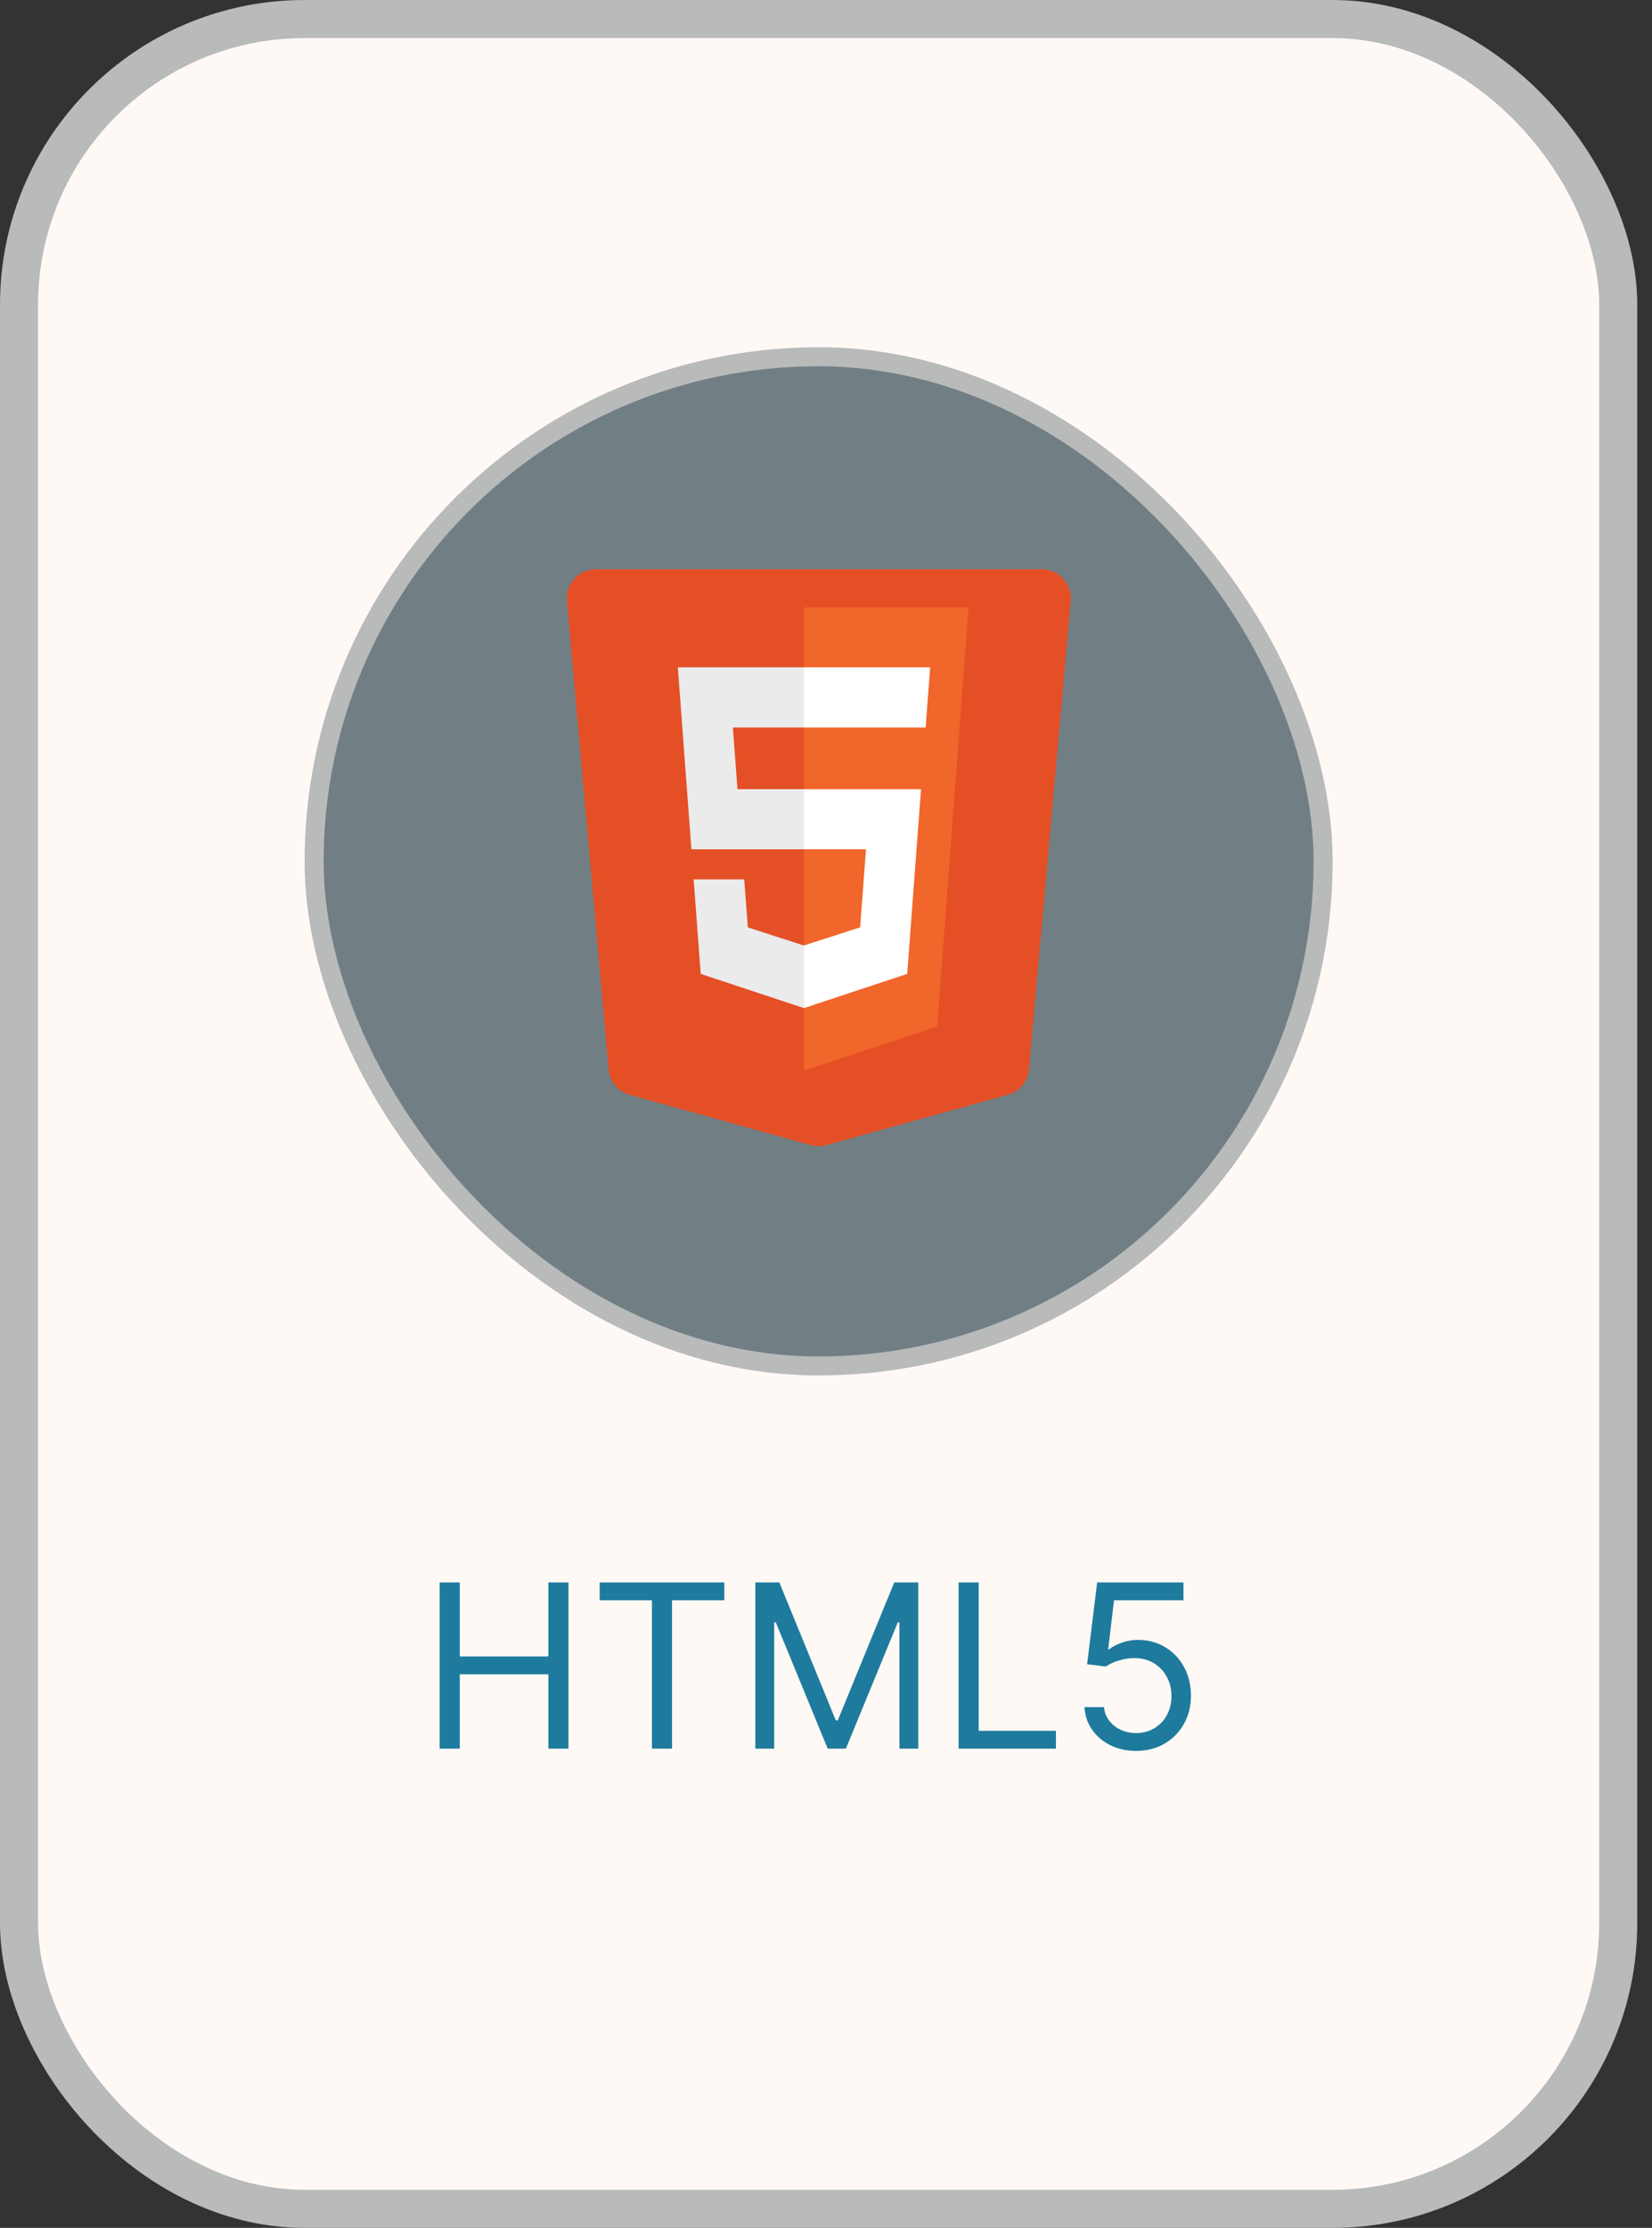 <svg width="89" height="120" viewBox="0 0 89 120" fill="none" xmlns="http://www.w3.org/2000/svg">
<rect x="0" y="0" width="89" height="120" fill="#333333" stroke="none"/>
<rect x="1.026" y="1.026" width="86.154" height="117.949" rx="15.385" fill="#FFF9F6"/>
<rect x="1.026" y="1.026" width="86.154" height="117.949" rx="15.385" stroke="#B9BABA" stroke-width="2.051"/>
<rect x="16.923" y="19.216" width="54.359" height="54.359" rx="27.18" fill="#717F85"/>
<rect x="16.923" y="19.216" width="54.359" height="54.359" rx="27.18" stroke="#B9BABA" stroke-width="1.026"/>
<g clip-path="url(#clip0_397_4973)">
<path d="M33.927 58.974C33.3 58.8 32.847 58.256 32.789 57.608L30.538 32.364C30.457 31.45 31.176 30.664 32.093 30.664H56.133C57.05 30.664 57.769 31.451 57.688 32.364L55.434 57.604C55.376 58.251 54.923 58.795 54.296 58.969L44.514 61.681C44.241 61.757 43.952 61.757 43.679 61.681L33.927 58.974Z" fill="#E44F26"/>
<path d="M43.32 57.666L50.493 55.291L52.181 32.711H43.32V57.666Z" fill="#F1662A"/>
<path d="M43.322 42.506H39.731L39.483 39.187H43.322V35.945H36.518L36.583 36.816L37.249 45.747H43.322V42.506ZM43.322 50.923L43.309 50.928L40.288 49.953L40.094 47.368H37.37L37.75 52.457L43.309 54.3L43.322 54.296V50.923Z" fill="#EBEBEB"/>
<path d="M43.312 42.506V45.747H46.654L46.34 49.951L43.312 50.927V54.299L48.876 52.457L48.916 51.909L49.554 43.376L49.621 42.506H43.312ZM43.312 35.945V39.187H49.867L49.922 38.459L50.046 36.816L50.111 35.945H43.312Z" fill="white"/>
</g>
<path d="M23.686 94.188V85.237H24.77V89.222H29.543V85.237H30.627V94.188H29.543V90.184H24.77V94.188H23.686ZM32.307 86.198V85.237H39.021V86.198H36.206V94.188H35.122V86.198H32.307ZM40.694 85.237H41.987L45.029 92.666H45.134L48.176 85.237H49.47V94.188H48.456V87.387H48.368L45.571 94.188H44.592L41.795 87.387H41.708V94.188H40.694V85.237ZM51.643 94.188V85.237H52.727V93.226H56.888V94.188H51.643ZM61.206 94.31C60.693 94.31 60.231 94.208 59.821 94.004C59.41 93.8 59.081 93.52 58.833 93.165C58.585 92.809 58.45 92.404 58.426 91.95H59.475C59.516 92.355 59.7 92.69 60.026 92.955C60.355 93.217 60.749 93.348 61.206 93.348C61.573 93.348 61.9 93.262 62.185 93.091C62.474 92.919 62.699 92.683 62.863 92.382C63.029 92.079 63.112 91.737 63.112 91.355C63.112 90.965 63.026 90.617 62.854 90.311C62.685 90.002 62.452 89.759 62.154 89.581C61.857 89.403 61.518 89.313 61.136 89.31C60.862 89.307 60.581 89.349 60.293 89.437C60.004 89.521 59.767 89.63 59.58 89.764L58.566 89.642L59.108 85.237H63.759V86.198H60.017L59.703 88.838H59.755C59.939 88.692 60.169 88.571 60.446 88.475C60.722 88.379 61.011 88.331 61.311 88.331C61.859 88.331 62.347 88.462 62.775 88.724C63.206 88.984 63.544 89.339 63.789 89.791C64.037 90.242 64.161 90.758 64.161 91.338C64.161 91.909 64.032 92.419 63.776 92.868C63.523 93.313 63.173 93.666 62.727 93.925C62.281 94.182 61.774 94.31 61.206 94.31Z" fill="#1E7B9D"/>
<defs>
<clipPath id="clip0_397_4973">
<rect width="28.095" height="31.997" fill="white" transform="translate(30.055 30.398)"/>
</clipPath>
</defs>
</svg>
